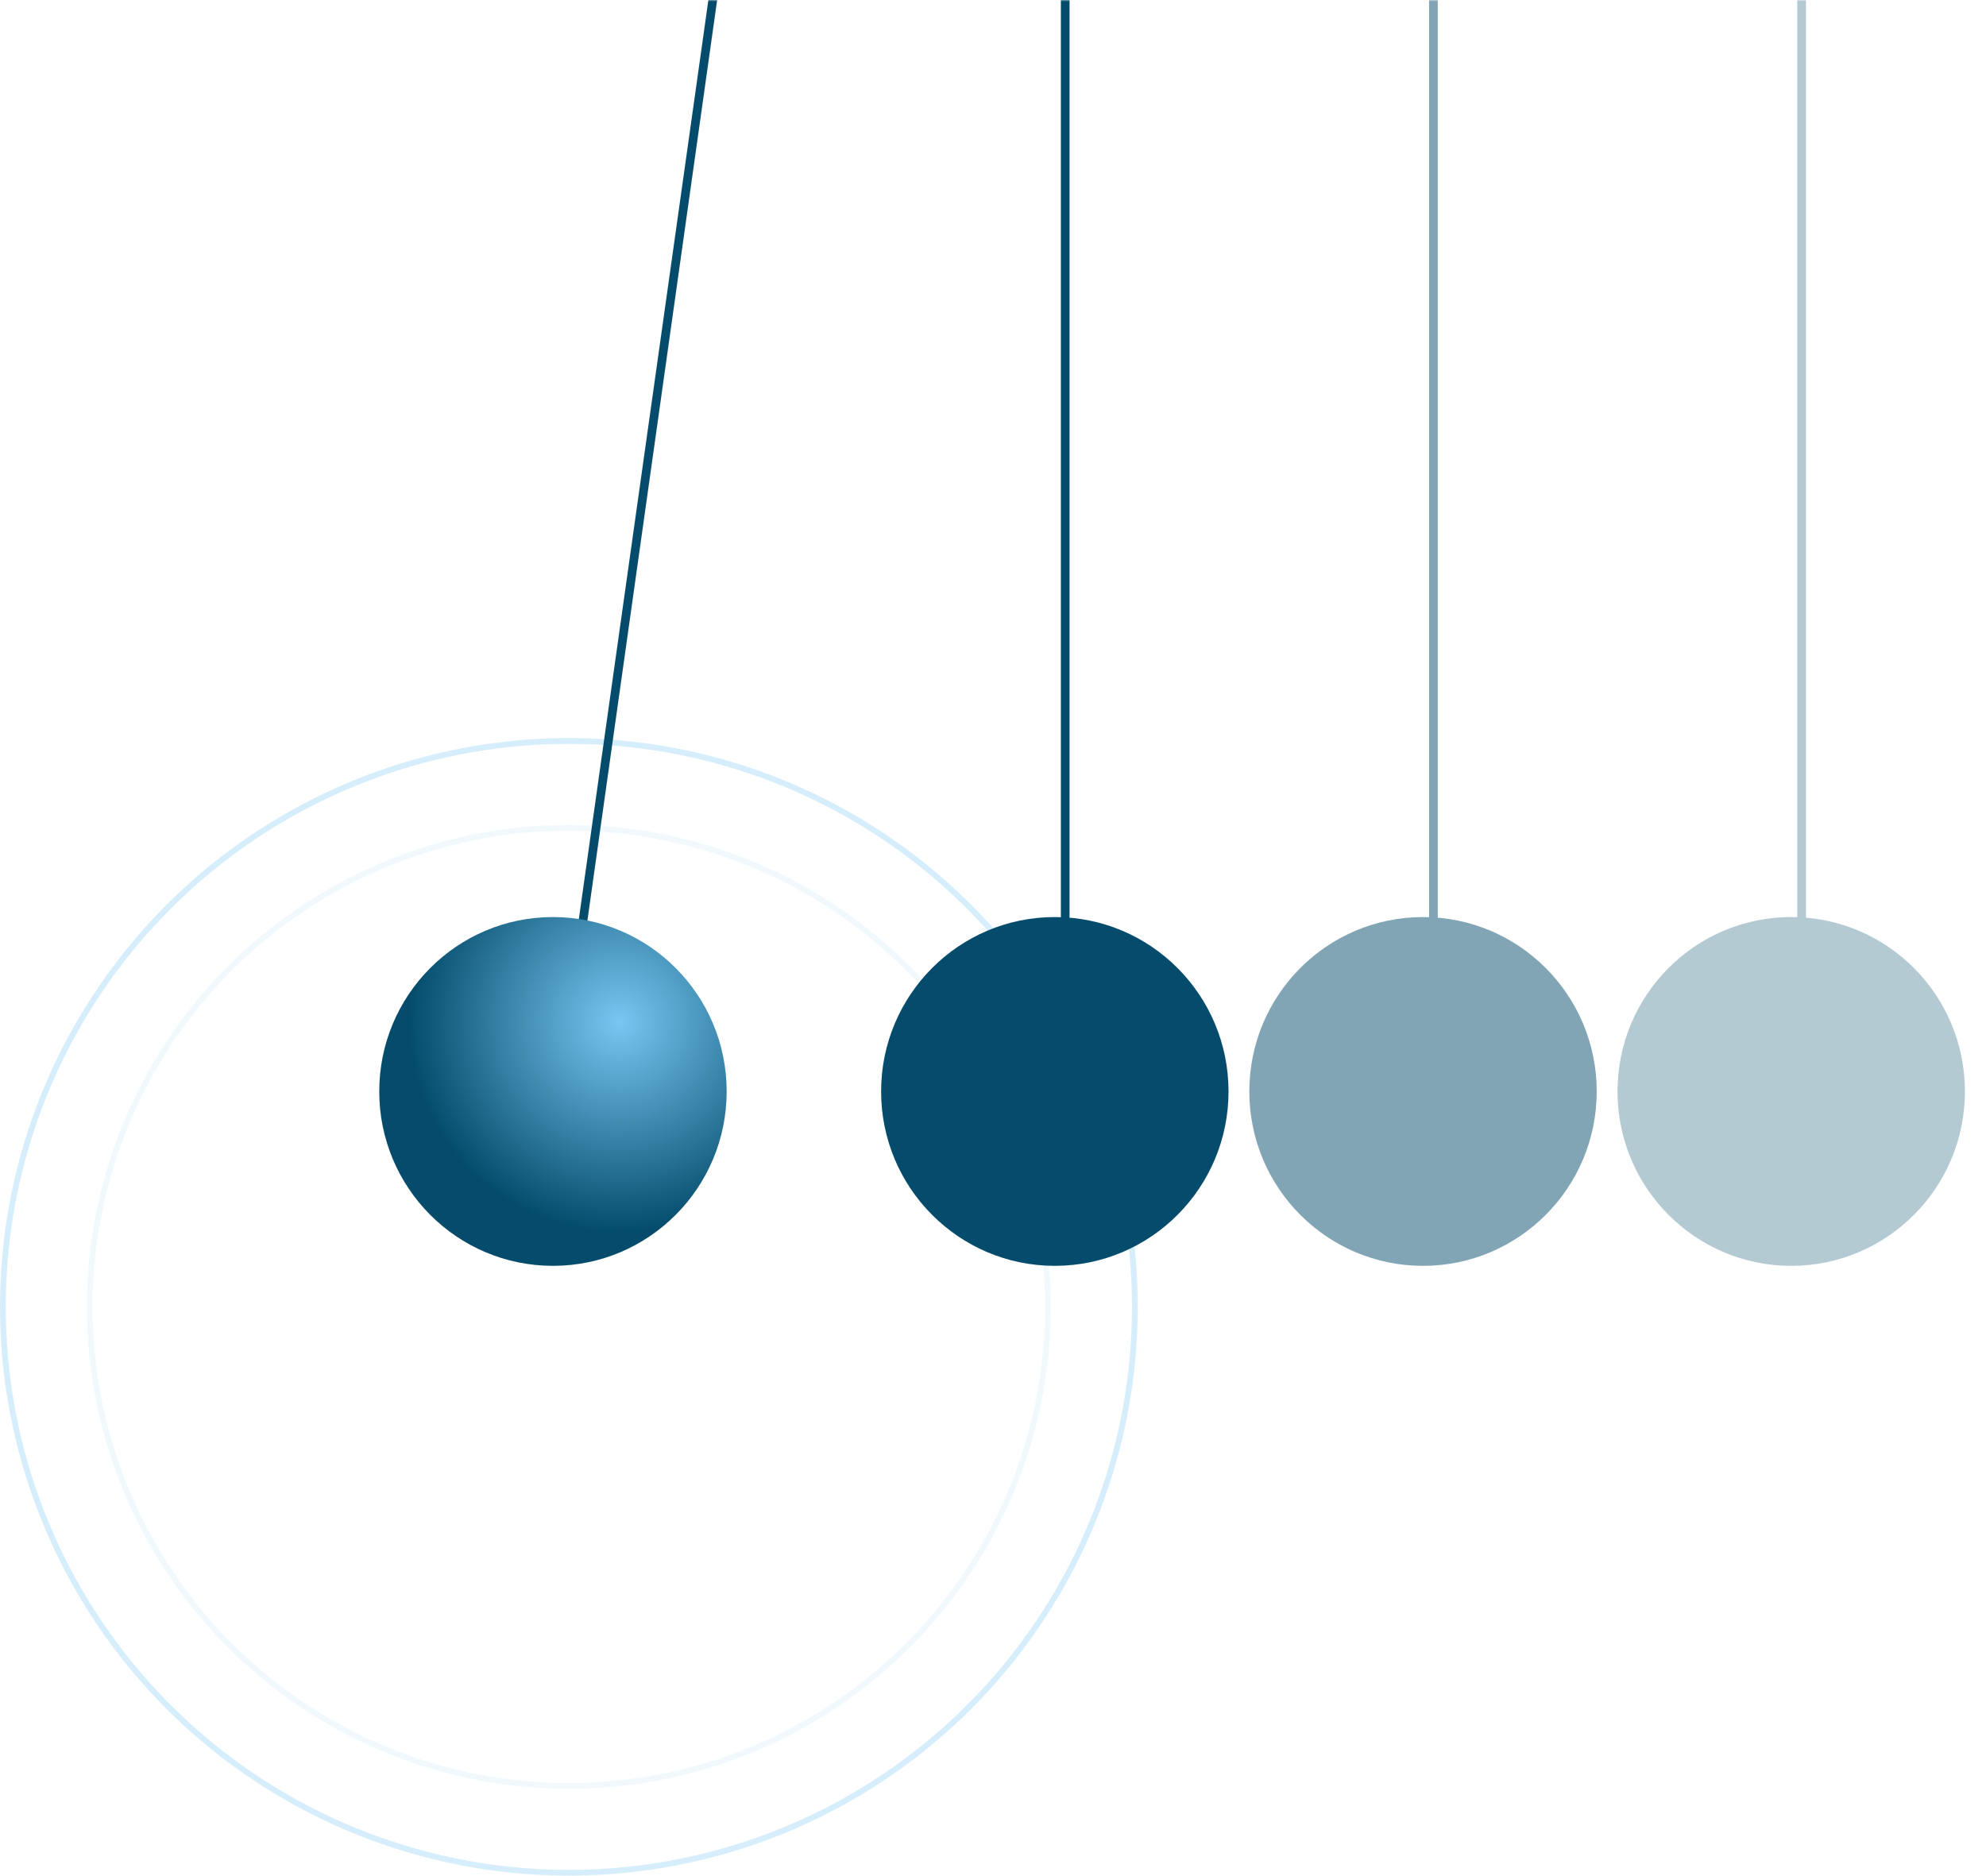 <svg width="686" height="648" viewBox="0 0 686 648" fill="none" xmlns="http://www.w3.org/2000/svg">
<circle cx="196.5" cy="451.5" r="195.5" stroke="#77C7F2" stroke-opacity="0.3" stroke-width="2"/>
<circle cx="196.5" cy="451.5" r="165.5" stroke="#77C7F2" stroke-opacity="0.09" stroke-width="2"/>
<mask id="mask0" mask-type="alpha" maskUnits="userSpaceOnUse" x="101" y="0" width="585" height="539">
<rect x="101" width="585" height="539" fill="#C4C4C4"/>
</mask>
<g mask="url(#mask0)">
<path d="M367.944 366.24V-42.424" stroke="#054C6C" stroke-width="3" stroke-miterlimit="10"/>
<path d="M194.592 366.24L252.182 -42.424" stroke="#054C6C" stroke-width="3" stroke-miterlimit="10"/>
<path d="M191 437.331C224.137 437.331 251 410.356 251 377.081C251 343.806 224.137 316.831 191 316.831C157.863 316.831 131 343.806 131 377.081C131 410.356 157.863 437.331 191 437.331Z" fill="url(#paint0_radial)"/>
<path d="M364.353 437.331C397.49 437.331 424.353 410.356 424.353 377.081C424.353 343.806 397.49 316.831 364.353 316.831C331.215 316.831 304.353 343.806 304.353 377.081C304.353 410.356 331.215 437.331 364.353 437.331Z" fill="#054C6C"/>
<g opacity="0.5">
<path d="M495.128 366.24V-42.424" stroke="#054C6C" stroke-width="3" stroke-miterlimit="10"/>
<path d="M491.536 437.331C524.673 437.331 551.536 410.356 551.536 377.081C551.536 343.806 524.673 316.831 491.536 316.831C458.399 316.831 431.536 343.806 431.536 377.081C431.536 410.356 458.399 437.331 491.536 437.331Z" fill="#054C6C"/>
</g>
<g opacity="0.3">
<path d="M622.312 366.24V-42.424" stroke="#054C6C" stroke-width="3" stroke-miterlimit="10"/>
<path d="M618.72 437.331C651.857 437.331 678.72 410.356 678.72 377.081C678.72 343.806 651.857 316.831 618.72 316.831C585.583 316.831 558.72 343.806 558.72 377.081C558.72 410.356 585.583 437.331 618.72 437.331Z" fill="#054C6C"/>
</g>
</g>
<defs>
<radialGradient id="paint0_radial" cx="0" cy="0" r="1" gradientUnits="userSpaceOnUse" gradientTransform="translate(214.03 353.084) rotate(117.82) scale(72.781 72.582)">
<stop stop-color="#77C7F2"/>
<stop offset="1" stop-color="#054C6C"/>
</radialGradient>
</defs>
</svg>
